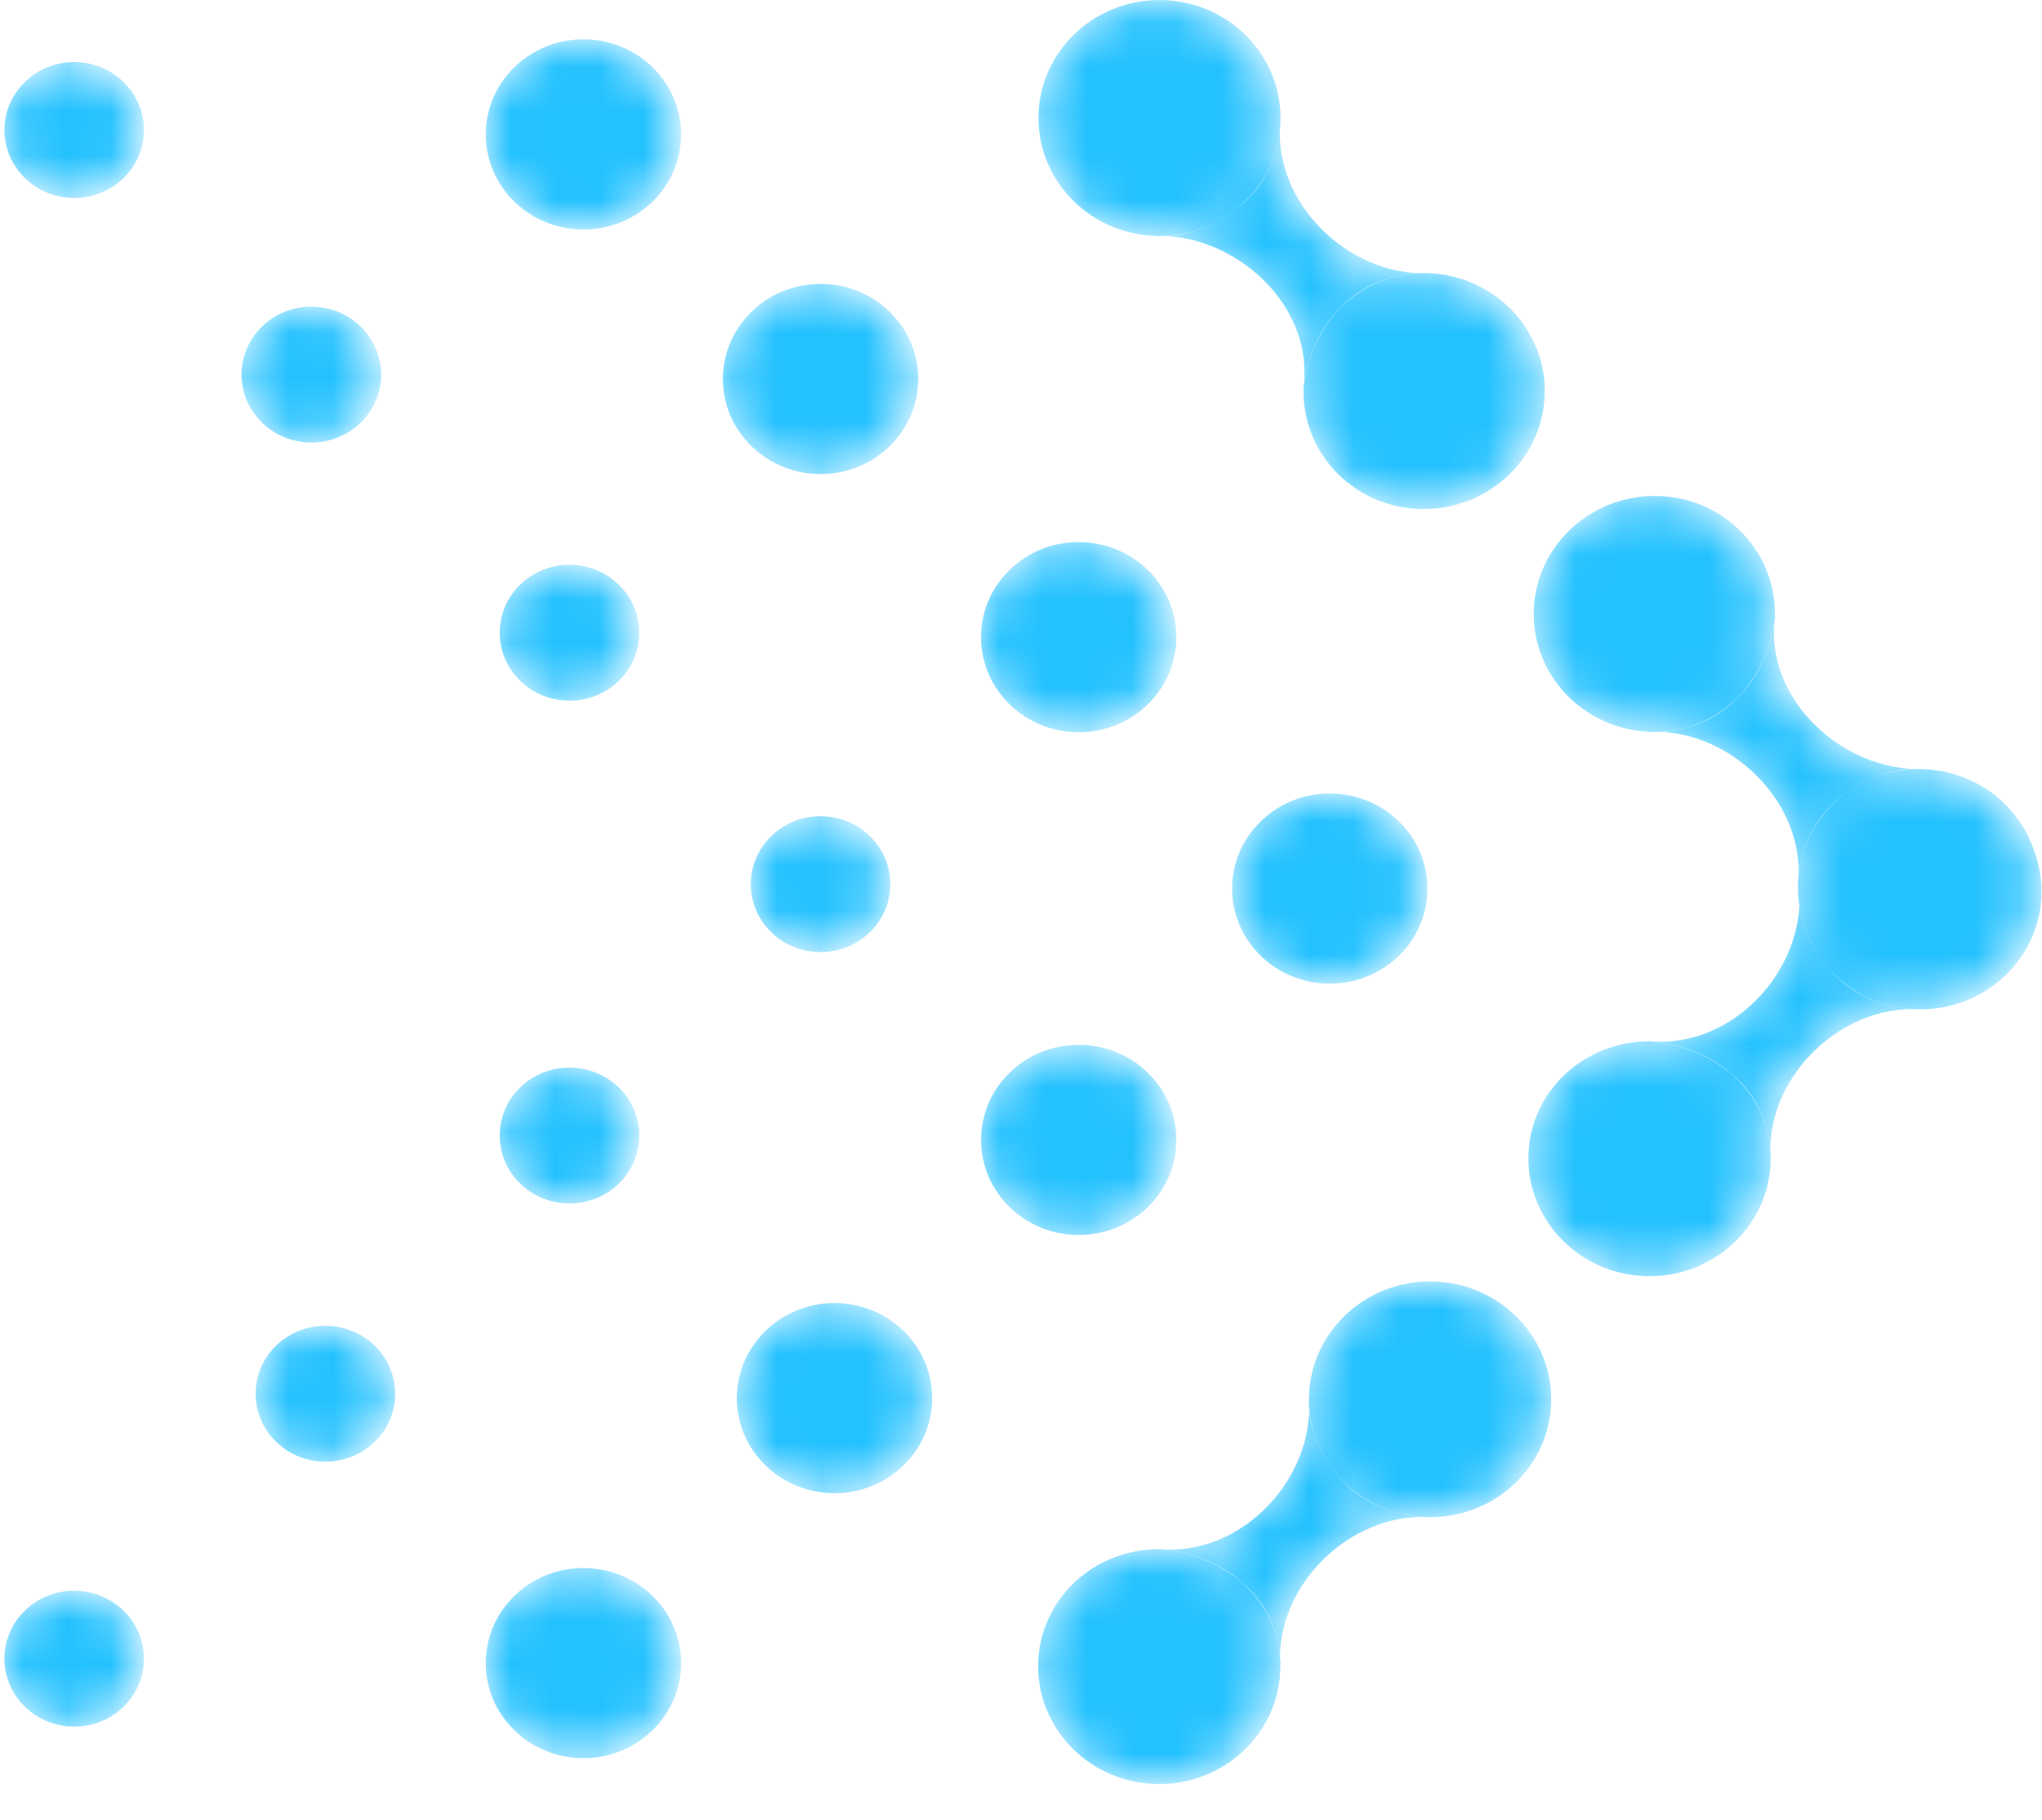 <svg width="46" height="41" viewBox="0 0 46 41" fill="none" xmlns="http://www.w3.org/2000/svg">
<mask id="mask0_1_2812" style="mask-type:alpha" maskUnits="userSpaceOnUse" x="0" y="0" width="46" height="41">
<path d="M34.845 31.535C34.854 30.069 33.64 28.873 32.133 28.864C30.626 28.855 29.397 30.037 29.388 31.503C29.379 32.969 30.593 34.165 32.1 34.174C33.607 34.182 34.836 33.001 34.845 31.535Z" fill="#4BF0FC"/>
<path d="M28.744 37.547C28.753 36.08 27.545 35.023 26.03 34.894C24.523 34.885 23.296 36.048 23.287 37.514C23.278 38.981 24.492 40.176 25.999 40.185C27.506 40.194 28.735 39.013 28.744 37.547Z" fill="#4BF0FC"/>
<path fill-rule="evenodd" clip-rule="evenodd" d="M27.859 35.629C28.814 36.404 28.744 37.547 28.744 37.547C28.74 37.478 28.753 37.617 28.744 37.547C28.604 35.762 30.281 34.069 32.1 34.174C32.1 34.174 30.967 34.213 30.159 33.369C29.291 32.461 29.388 31.503 29.388 31.503C29.508 33.304 27.884 35.052 26.03 34.894C25.832 34.892 26.21 34.88 26.03 34.894C26.03 34.894 27.093 34.94 27.859 35.629Z" fill="#4BF0FC"/>
<path d="M26.135 0.002C24.63 -0.059 23.36 1.081 23.297 2.547C23.235 4.013 24.403 5.251 25.907 5.312C27.412 5.373 28.682 4.234 28.745 2.768C28.808 1.302 27.639 0.063 26.135 0.002Z" fill="#4BF0FC"/>
<path d="M32.087 6.154C30.582 6.093 29.454 7.231 29.268 8.701C29.205 10.167 30.355 11.403 31.86 11.464C33.364 11.525 34.634 10.386 34.697 8.92C34.76 7.453 33.591 6.215 32.087 6.154Z" fill="#4BF0FC"/>
<path fill-rule="evenodd" clip-rule="evenodd" d="M30.087 6.947C30.916 6.045 32.087 6.154 32.087 6.154C32.016 6.156 32.16 6.147 32.087 6.154C30.25 6.227 28.573 4.535 28.745 2.768C28.745 2.768 28.745 3.872 27.85 4.628C26.888 5.44 25.907 5.312 25.907 5.312C27.76 5.26 29.496 6.902 29.268 8.701C29.259 8.894 29.26 8.526 29.268 8.701C29.268 8.701 29.353 7.668 30.087 6.947Z" fill="#4BF0FC"/>
<path d="M39.788 26.107C39.797 24.641 38.59 23.584 37.075 23.454C35.568 23.446 34.34 24.609 34.331 26.075C34.322 27.541 35.536 28.737 37.043 28.746C38.55 28.755 39.779 27.574 39.788 26.107Z" fill="#4BF0FC"/>
<path fill-rule="evenodd" clip-rule="evenodd" d="M38.903 24.189C39.859 24.964 39.788 26.107 39.788 26.107C39.784 26.038 39.798 26.178 39.788 26.107C39.648 24.323 41.325 22.63 43.144 22.735C43.144 22.735 42.011 22.774 41.204 21.93C40.336 21.022 40.432 20.064 40.432 20.064C40.437 20.13 40.439 20.196 40.438 20.262C40.433 21.99 38.861 23.607 37.075 23.454C36.877 23.453 37.254 23.44 37.075 23.454C37.075 23.454 38.138 23.501 38.903 24.189Z" fill="#4BF0FC"/>
<path d="M37.064 16.484C38.568 16.545 39.696 15.407 39.883 13.937C39.945 12.471 38.795 11.235 37.291 11.174C35.787 11.113 34.516 12.252 34.454 13.719C34.391 15.185 35.559 16.423 37.064 16.484Z" fill="#4BF0FC"/>
<path fill-rule="evenodd" clip-rule="evenodd" d="M39.063 15.691C38.234 16.593 37.064 16.484 37.064 16.484C36.991 16.491 37.135 16.483 37.064 16.484C38.9 16.411 40.578 18.104 40.406 19.87C40.406 19.87 40.406 18.766 41.301 18.01C42.263 17.198 43.243 17.326 43.243 17.326C41.391 17.379 39.654 15.736 39.883 13.937C39.891 14.113 39.891 13.745 39.883 13.937C39.883 13.937 39.798 14.971 39.063 15.691Z" fill="#4BF0FC"/>
<path d="M2.724 1.887C3.314 2.507 3.276 3.476 2.64 4.05C2.004 4.625 1.009 4.588 0.419 3.969C-0.171 3.349 -0.133 2.381 0.503 1.806C1.139 1.231 2.134 1.268 2.724 1.887Z" fill="#21F8F6"/>
<path d="M14.656 1.571C15.482 2.439 15.43 3.794 14.539 4.599C13.648 5.403 12.256 5.352 11.43 4.485C10.603 3.617 10.656 2.261 11.547 1.457C12.438 0.652 13.83 0.703 14.656 1.571Z" fill="#21F8F6"/>
<path d="M8.067 7.397C8.657 8.017 8.62 8.985 7.983 9.56C7.347 10.135 6.353 10.098 5.762 9.478C5.172 8.859 5.21 7.89 5.846 7.316C6.483 6.741 7.477 6.777 8.067 7.397Z" fill="#21F8F6"/>
<path d="M19.999 7.081C20.825 7.948 20.773 9.304 19.882 10.108C18.991 10.913 17.599 10.862 16.773 9.994C15.947 9.127 15.999 7.771 16.89 6.966C17.781 6.162 19.173 6.213 19.999 7.081Z" fill="#21F8F6"/>
<path d="M13.88 13.212C14.47 13.832 14.433 14.8 13.796 15.374C13.16 15.949 12.166 15.913 11.575 15.293C10.985 14.673 11.023 13.705 11.659 13.13C12.296 12.556 13.29 12.592 13.88 13.212Z" fill="#21F8F6"/>
<path d="M25.812 12.895C26.638 13.763 26.586 15.118 25.695 15.923C24.804 16.728 23.412 16.677 22.586 15.809C21.76 14.941 21.812 13.585 22.703 12.781C23.594 11.976 24.986 12.028 25.812 12.895Z" fill="#21F8F6"/>
<path d="M19.537 18.875C20.127 19.495 20.09 20.463 19.453 21.038C18.817 21.612 17.823 21.576 17.233 20.956C16.642 20.336 16.68 19.368 17.316 18.793C17.953 18.219 18.947 18.255 19.537 18.875Z" fill="#21F8F6"/>
<path d="M31.469 18.558C32.295 19.426 32.243 20.782 31.352 21.586C30.461 22.391 29.069 22.34 28.243 21.472C27.417 20.604 27.469 19.249 28.36 18.444C29.251 17.64 30.643 17.691 31.469 18.558Z" fill="#21F8F6"/>
<path d="M13.88 24.537C14.47 25.157 14.433 26.125 13.796 26.7C13.16 27.274 12.166 27.238 11.575 26.618C10.985 25.998 11.023 25.03 11.659 24.455C12.296 23.881 13.29 23.917 13.88 24.537Z" fill="#21F8F6"/>
<path d="M25.812 24.22C26.638 25.088 26.586 26.443 25.695 27.248C24.804 28.052 23.412 28.001 22.586 27.134C21.76 26.266 21.812 24.91 22.703 24.106C23.594 23.301 24.986 23.352 25.812 24.22Z" fill="#21F8F6"/>
<path d="M8.382 30.352C8.972 30.972 8.934 31.941 8.298 32.515C7.661 33.09 6.667 33.053 6.077 32.434C5.487 31.814 5.524 30.846 6.161 30.271C6.797 29.696 7.792 29.733 8.382 30.352Z" fill="#21F8F6"/>
<path d="M20.312 30.036C21.138 30.904 21.085 32.259 20.195 33.064C19.303 33.868 17.912 33.817 17.085 32.95C16.259 32.082 16.312 30.726 17.203 29.922C18.094 29.117 19.486 29.168 20.312 30.036Z" fill="#21F8F6"/>
<path d="M2.724 36.321C3.314 36.941 3.276 37.909 2.64 38.484C2.004 39.058 1.009 39.022 0.419 38.402C-0.171 37.782 -0.133 36.814 0.503 36.239C1.139 35.665 2.134 35.701 2.724 36.321Z" fill="#21F8F6"/>
<path d="M14.656 36.005C15.482 36.872 15.43 38.228 14.539 39.032C13.648 39.837 12.256 39.786 11.43 38.918C10.603 38.05 10.656 36.695 11.547 35.89C12.438 35.086 13.83 35.137 14.656 36.005Z" fill="#21F8F6"/>
<path fill-rule="evenodd" clip-rule="evenodd" d="M45.736 19.199C45.406 18.153 44.428 17.374 43.243 17.326C41.739 17.265 40.468 18.404 40.406 19.87C40.392 20.184 40.435 20.487 40.526 20.77C40.836 21.896 41.889 22.727 43.144 22.735C44.651 22.743 45.88 21.562 45.889 20.096C45.891 19.781 45.837 19.479 45.736 19.199ZM45.736 19.199C45.825 19.48 45.867 19.781 45.853 20.091C45.791 21.558 44.52 22.697 43.016 22.636C41.833 22.588 40.858 21.812 40.526 20.77C40.48 20.607 40.451 20.436 40.438 20.262C40.439 20.196 40.437 20.13 40.432 20.064C40.441 18.597 41.67 17.416 43.177 17.425C44.361 17.432 45.364 18.171 45.736 19.199Z" fill="#4BF0FC"/>
<path d="M43.177 17.425C41.67 17.416 40.441 18.597 40.432 20.064C40.437 20.13 40.439 20.196 40.438 20.262C40.451 20.436 40.48 20.607 40.526 20.77C40.858 21.812 41.833 22.588 43.016 22.636C44.52 22.697 45.791 21.558 45.853 20.091C45.867 19.781 45.825 19.48 45.736 19.199C45.364 18.171 44.361 17.432 43.177 17.425Z" fill="#21F8F6"/>
</mask>
<g mask="url(#mask0_1_2812)">
<path d="M34.944 31.535C34.953 30.069 33.739 28.873 32.232 28.864C30.725 28.855 29.496 30.037 29.487 31.503C29.478 32.969 30.692 34.165 32.199 34.174C33.706 34.183 34.935 33.001 34.944 31.535Z" fill="#23C1FF"/>
<path d="M28.843 37.547C28.852 36.08 27.644 35.023 26.129 34.894C24.622 34.885 23.395 36.048 23.386 37.515C23.377 38.981 24.591 40.177 26.098 40.185C27.605 40.194 28.834 39.013 28.843 37.547Z" fill="#23C1FF"/>
<path fill-rule="evenodd" clip-rule="evenodd" d="M27.958 35.629C28.913 36.404 28.843 37.547 28.843 37.547C28.839 37.478 28.852 37.617 28.843 37.547C28.703 35.762 30.38 34.069 32.199 34.174C32.199 34.174 31.066 34.213 30.258 33.369C29.39 32.462 29.487 31.503 29.487 31.503C29.607 33.304 27.983 35.052 26.129 34.894C25.931 34.893 26.309 34.88 26.129 34.894C26.129 34.894 27.192 34.94 27.958 35.629Z" fill="#23C1FF"/>
<path d="M26.233 0.003C24.729 -0.058 23.459 1.081 23.396 2.547C23.333 4.013 24.502 5.252 26.006 5.313C27.511 5.374 28.781 4.234 28.844 2.768C28.907 1.302 27.738 0.064 26.233 0.003Z" fill="#23C1FF"/>
<path d="M32.186 6.154C30.681 6.093 29.553 7.231 29.367 8.701C29.304 10.167 30.454 11.403 31.959 11.464C33.463 11.525 34.733 10.386 34.796 8.92C34.859 7.453 33.69 6.215 32.186 6.154Z" fill="#23C1FF"/>
<path fill-rule="evenodd" clip-rule="evenodd" d="M30.186 6.948C31.015 6.045 32.186 6.154 32.186 6.154C32.115 6.156 32.259 6.148 32.186 6.154C30.349 6.228 28.672 4.535 28.844 2.768C28.844 2.768 28.844 3.872 27.949 4.628C26.987 5.441 26.006 5.313 26.006 5.313C27.859 5.26 29.595 6.902 29.367 8.701C29.358 8.894 29.359 8.526 29.367 8.701C29.367 8.701 29.452 7.668 30.186 6.948Z" fill="#23C1FF"/>
<path d="M45.989 20.096C45.998 18.63 44.783 17.434 43.276 17.425C41.769 17.416 40.54 18.597 40.531 20.064C40.522 21.53 41.736 22.726 43.243 22.735C44.75 22.744 45.979 21.562 45.989 20.096Z" fill="#23C1FF"/>
<path d="M39.888 26.108C39.897 24.641 38.689 23.584 37.174 23.455C35.667 23.446 34.439 24.609 34.43 26.075C34.421 27.542 35.636 28.738 37.142 28.746C38.649 28.755 39.878 27.574 39.888 26.108Z" fill="#23C1FF"/>
<path fill-rule="evenodd" clip-rule="evenodd" d="M39.002 24.19C39.958 24.965 39.888 26.108 39.888 26.108C39.883 26.039 39.897 26.178 39.888 26.108C39.747 24.323 41.424 22.63 43.243 22.735C43.243 22.735 42.11 22.774 41.303 21.93C40.435 21.022 40.531 20.064 40.531 20.064C40.651 21.865 39.028 23.613 37.174 23.455C36.976 23.453 37.353 23.441 37.174 23.455C37.174 23.455 38.237 23.501 39.002 24.19Z" fill="#23C1FF"/>
<path d="M43.115 22.636C44.619 22.697 45.889 21.558 45.952 20.091C46.015 18.625 44.846 17.387 43.342 17.326C41.837 17.265 40.567 18.404 40.504 19.871C40.442 21.337 41.61 22.575 43.115 22.636Z" fill="#23C1FF"/>
<path d="M37.163 16.484C38.667 16.545 39.795 15.408 39.982 13.938C40.044 12.471 38.894 11.235 37.39 11.174C35.885 11.113 34.615 12.253 34.552 13.719C34.49 15.185 35.658 16.423 37.163 16.484Z" fill="#23C1FF"/>
<path fill-rule="evenodd" clip-rule="evenodd" d="M39.162 15.691C38.333 16.593 37.163 16.484 37.163 16.484C37.233 16.483 37.09 16.491 37.163 16.484C38.999 16.411 40.677 18.104 40.504 19.871C40.504 19.871 40.504 18.766 41.399 18.011C42.361 17.198 43.342 17.326 43.342 17.326C41.489 17.379 39.753 15.736 39.982 13.938C39.99 13.745 39.99 14.113 39.982 13.938C39.982 13.938 39.896 14.971 39.162 15.691Z" fill="#23C1FF"/>
<ellipse cx="1.553" cy="1.55" rx="1.553" ry="1.55" transform="matrix(0.742 -0.67 0.69 0.724 -0.55 2.847)" fill="#23C1FF"/>
<ellipse cx="2.174" cy="2.169" rx="2.174" ry="2.169" transform="matrix(0.742 -0.67 0.69 0.724 10.033 2.914)" fill="#23C1FF"/>
<ellipse cx="1.553" cy="1.55" rx="1.553" ry="1.55" transform="matrix(0.742 -0.67 0.69 0.724 4.792 8.356)" fill="#23C1FF"/>
<ellipse cx="2.174" cy="2.169" rx="2.174" ry="2.169" transform="matrix(0.742 -0.67 0.69 0.724 15.375 8.423)" fill="#23C1FF"/>
<ellipse cx="1.553" cy="1.55" rx="1.553" ry="1.55" transform="matrix(0.742 -0.67 0.69 0.724 10.607 14.171)" fill="#23C1FF"/>
<ellipse cx="2.174" cy="2.169" rx="2.174" ry="2.169" transform="matrix(0.742 -0.67 0.69 0.724 21.19 14.238)" fill="#23C1FF"/>
<ellipse cx="1.553" cy="1.55" rx="1.553" ry="1.55" transform="matrix(0.742 -0.67 0.69 0.724 16.263 19.834)" fill="#23C1FF"/>
<ellipse cx="2.174" cy="2.169" rx="2.174" ry="2.169" transform="matrix(0.742 -0.67 0.69 0.724 26.846 19.901)" fill="#23C1FF"/>
<ellipse cx="1.553" cy="1.55" rx="1.553" ry="1.55" transform="matrix(0.742 -0.67 0.69 0.724 10.607 25.496)" fill="#23C1FF"/>
<ellipse cx="2.174" cy="2.169" rx="2.174" ry="2.169" transform="matrix(0.742 -0.67 0.69 0.724 21.19 25.563)" fill="#23C1FF"/>
<ellipse cx="1.553" cy="1.55" rx="1.553" ry="1.55" transform="matrix(0.742 -0.67 0.69 0.724 5.108 31.312)" fill="#23C1FF"/>
<ellipse cx="2.174" cy="2.169" rx="2.174" ry="2.169" transform="matrix(0.742 -0.67 0.69 0.724 15.689 31.379)" fill="#23C1FF"/>
<ellipse cx="1.553" cy="1.55" rx="1.553" ry="1.55" transform="matrix(0.742 -0.67 0.69 0.724 -0.55 37.28)" fill="#23C1FF"/>
<ellipse cx="2.174" cy="2.169" rx="2.174" ry="2.169" transform="matrix(0.742 -0.67 0.69 0.724 10.033 37.347)" fill="#23C1FF"/>
</g>
</svg>
